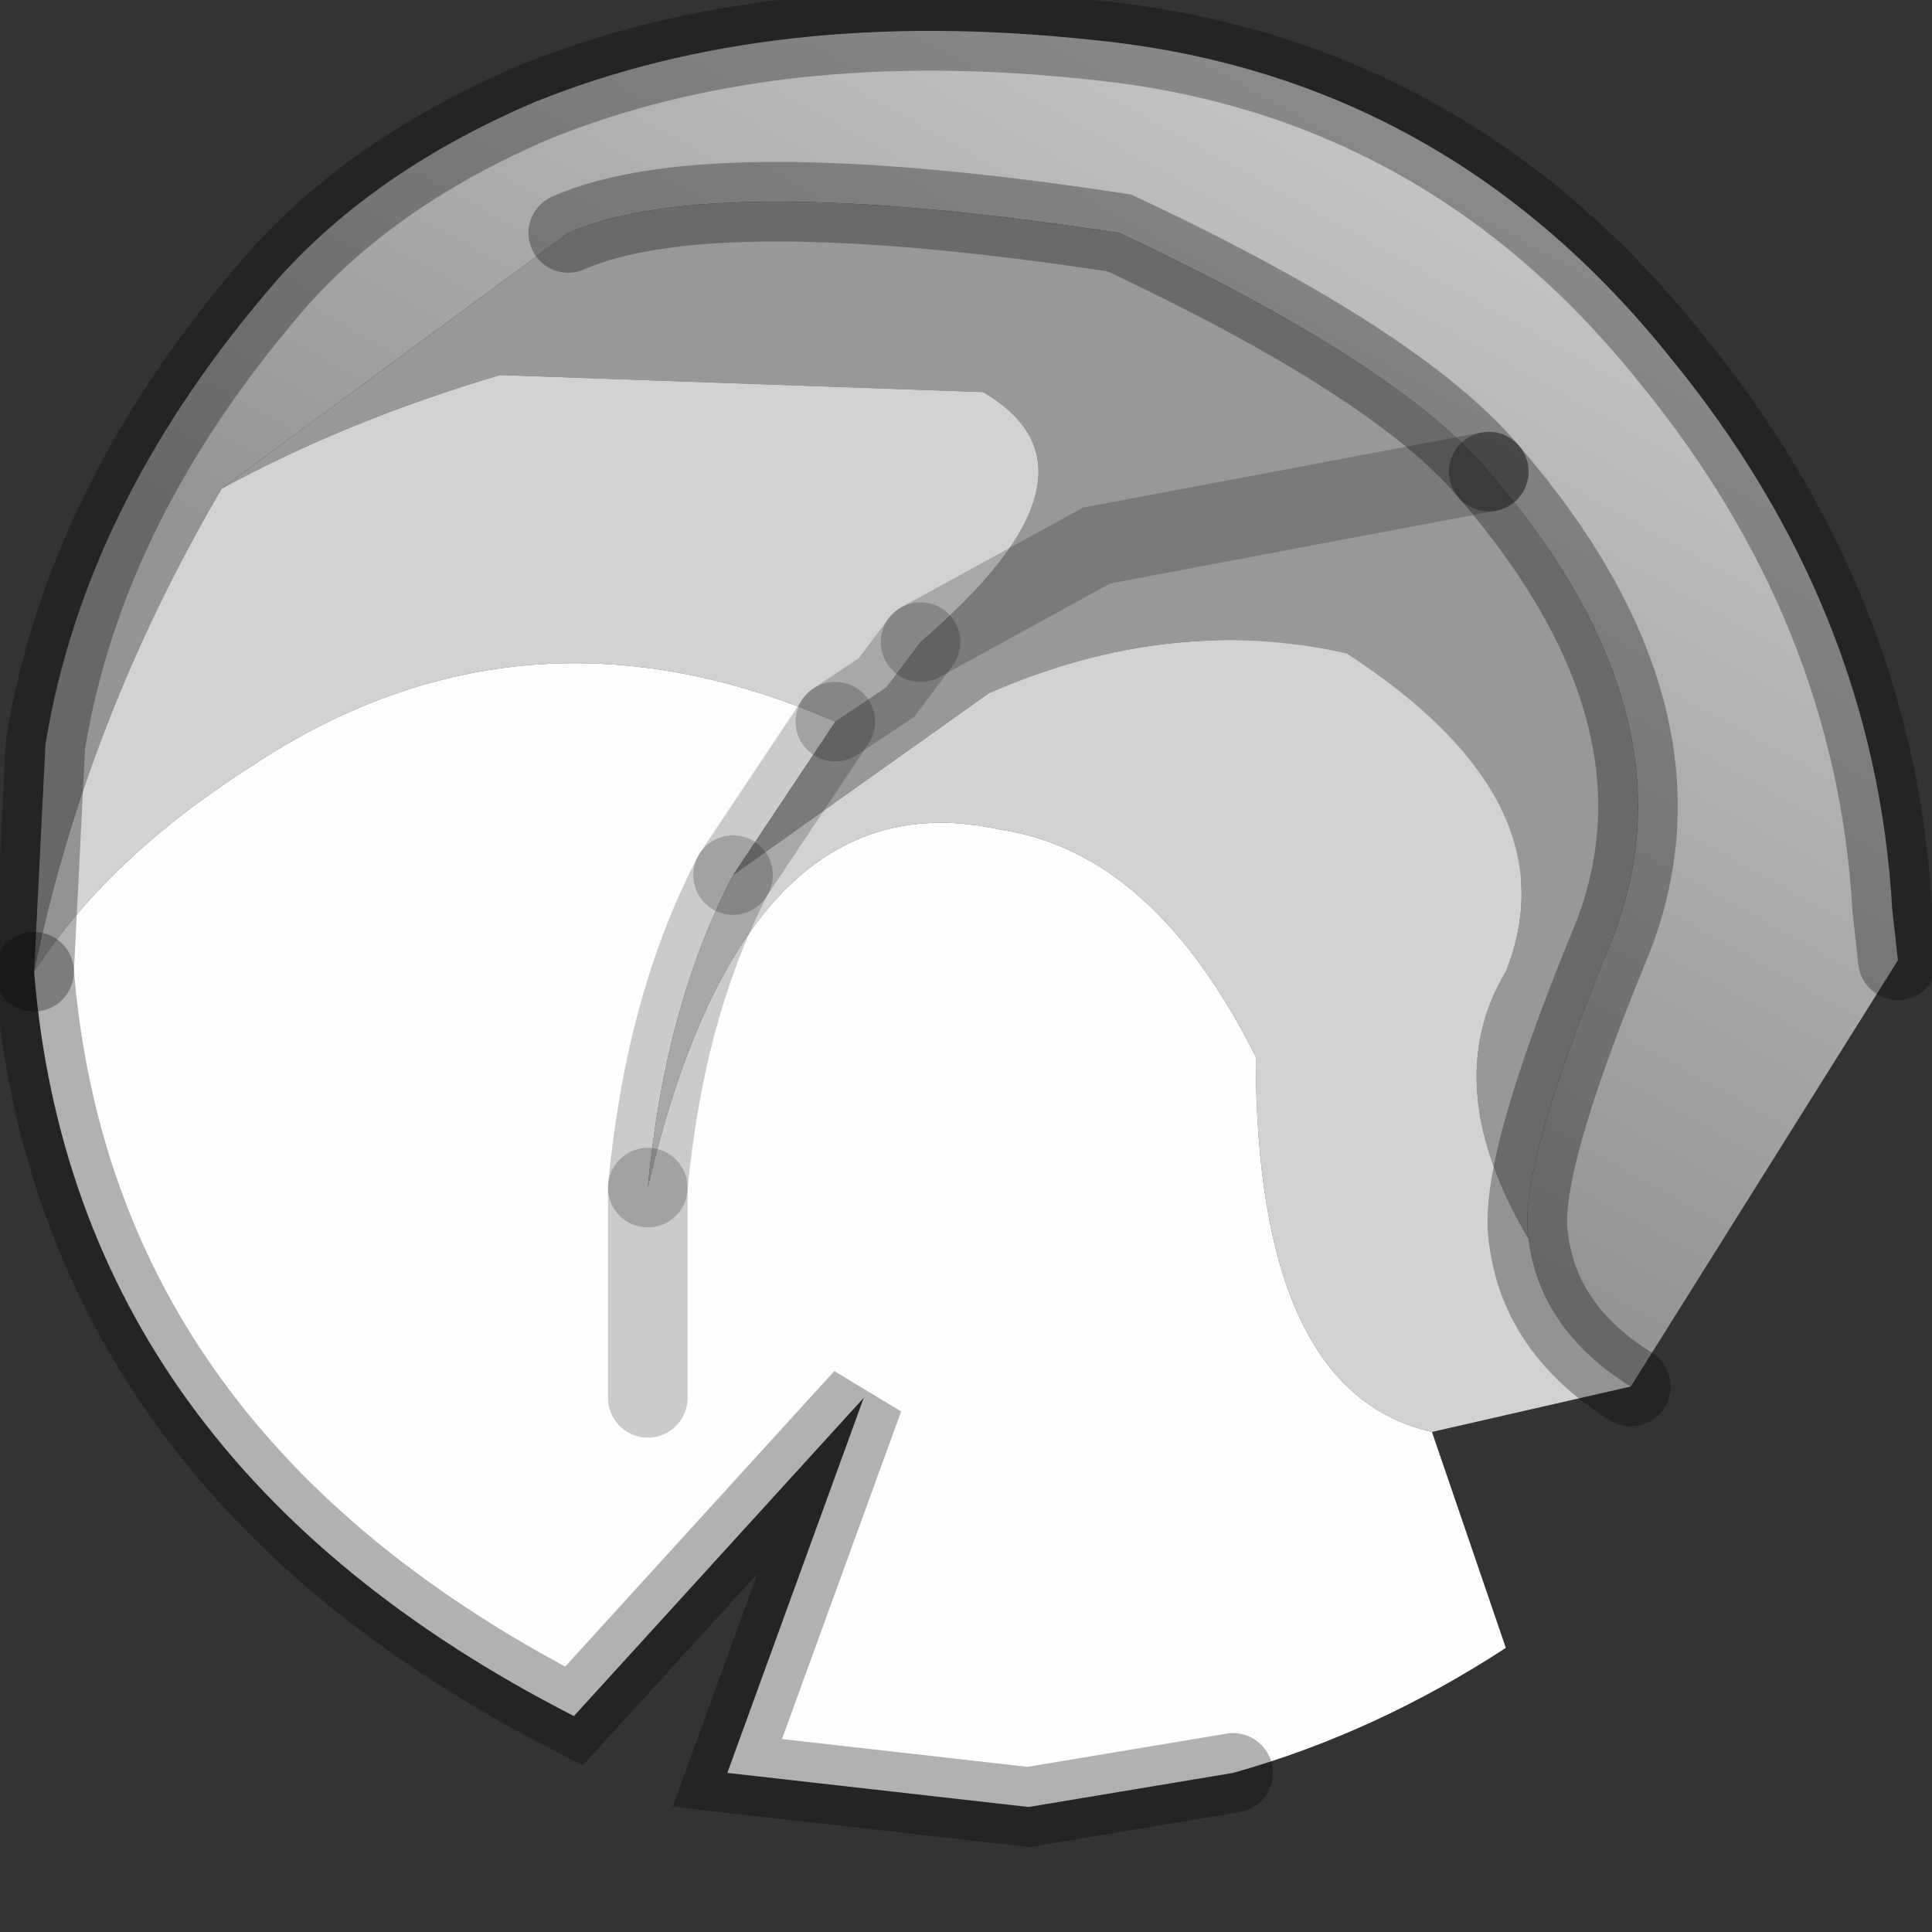 <?xml version="1.0" encoding="utf-8"?>
<svg version="1.1" id="Layer_1"
xmlns="http://www.w3.org/2000/svg"
xmlns:xlink="http://www.w3.org/1999/xlink"
width="17px" height="17px"
xml:space="preserve">
<rect width="100%" height="100%" fill="#333333" stroke="none"/>
<g id="PathID_1627" transform="matrix(1, 0, 0, 1, 8.85, 8.05)">
<linearGradient
id="LinearGradID_464" gradientUnits="userSpaceOnUse" gradientTransform="matrix(-0.006, 0.01, -0.009, -0.005, -0.5, -4.9)" spreadMethod ="pad" x1="-819.2" y1="0" x2="819.2" y2="0" >
<stop  offset="0.267" style="stop-color:#C9C9C9;stop-opacity:1" />
<stop  offset="0.733" style="stop-color:#949494;stop-opacity:1" />
</linearGradient>
<path style="fill:url(#LinearGradID_464) " d="M-8.55 0.5L-8.45 -1.5Q-8.1 -3.65 -6.4 -5.6Q-5.55 -6.55 -4.15 -7.15Q-2.05 -8 0.75 -7.7Q3.85 -7.4 5.85 -4.9Q7.65 -2.7 7.8 -0.05L7.85 0.4L5.5 4.15Q4.7 3.65 4.6 2.85Q4.5 2.25 5.3 0.3Q6.15 -1.7 4.25 -3.9Q3.45 -4.85 1 -6Q-2.6 -6.55 -3.85 -6L-6.9 -3.75Q-8.1 -1.7 -8.55 0.5" />
<path style="fill:#989898;fill-opacity:1" d="M0.8 -3.25L-0.75 -2.4Q1 -3.9 -0.2 -4.6L-4.45 -4.75Q-5.8 -4.35 -6.9 -3.75L-3.85 -6Q-2.6 -6.55 1 -6Q3.45 -4.85 4.25 -3.9Q6.15 -1.7 5.3 0.3L0.8 -3.25M5.3 0.3Q4.5 2.25 4.6 2.85Q3.8 1.5 4.4 0.5Q5 -1 3 -2.3Q1.45 -2.65 -0.15 -1.95L-2.4 -0.35L-1.5 -1.7L-1.05 -2L-0.75 -2.4L0.8 -3.25L4.25 -3.9" />
<path style="fill:#D2D2D2;fill-opacity:1" d="M-1.05 -2L-1.5 -1.7Q-4.25 -2.9 -6.65 -1.3Q-7.9 -0.5 -8.55 0.5Q-8.1 -1.7 -6.9 -3.75Q-5.8 -4.35 -4.45 -4.75L-0.2 -4.6Q1 -3.9 -0.75 -2.4L-1.05 -2M3.75 4.55Q2.2 4.2 2.2 1.25Q1.3 -0.55 -0.05 -0.75Q-2.3 -1.25 -3.15 2.4Q-3 0.8 -2.4 -0.35L-0.15 -1.95Q1.45 -2.65 3 -2.3Q5 -1 4.4 0.5Q3.8 1.5 4.6 2.85Q4.7 3.65 5.5 4.15L3.75 4.55" />
<path style="fill:#FEFEFE;fill-opacity:1" d="M4.4 6.45Q3.25 7.2 2 7.55L0.2 7.85L-2.45 7.55L-1.25 4.25L-3.8 7.05Q-8.2 4.8 -8.55 0.5Q-7.9 -0.5 -6.65 -1.3Q-4.25 -2.9 -1.5 -1.7L-2.4 -0.35Q-3 0.8 -3.15 2.4Q-2.3 -1.25 -0.05 -0.75Q1.3 -0.55 2.2 1.25Q2.2 4.2 3.75 4.55L4.4 6.45M-3.15 4.25L-3.15 2.4L-3.15 4.25" />
<path style="fill:none;stroke-width:0.7;stroke-linecap:round;stroke-linejoin:miter;stroke-miterlimit:5;stroke:#000000;stroke-opacity:0.302" d="M4.25 -3.9Q3.45 -4.85 1 -6Q-2.6 -6.55 -3.85 -6" />
<path style="fill:none;stroke-width:0.7;stroke-linecap:round;stroke-linejoin:miter;stroke-miterlimit:5;stroke:#000000;stroke-opacity:0.2" d="M-0.75 -2.4L0.8 -3.25L4.25 -3.9" />
<path style="fill:none;stroke-width:0.7;stroke-linecap:round;stroke-linejoin:miter;stroke-miterlimit:5;stroke:#000000;stroke-opacity:0.302" d="M4.25 -3.9Q6.15 -1.7 5.3 0.3Q4.5 2.25 4.6 2.85Q4.7 3.65 5.5 4.15" />
<path style="fill:none;stroke-width:0.7;stroke-linecap:round;stroke-linejoin:miter;stroke-miterlimit:5;stroke:#000000;stroke-opacity:0.302" d="M7.85 0.4L7.8 -0.05Q7.65 -2.7 5.85 -4.9Q3.85 -7.4 0.75 -7.7Q-2.05 -8 -4.15 -7.15Q-5.55 -6.55 -6.4 -5.6Q-8.1 -3.65 -8.45 -1.5L-8.55 0.5" />
<path style="fill:none;stroke-width:0.7;stroke-linecap:round;stroke-linejoin:miter;stroke-miterlimit:5;stroke:#000000;stroke-opacity:0.2" d="M-2.4 -0.35Q-3 0.8 -3.15 2.4" />
<path style="fill:none;stroke-width:0.7;stroke-linecap:round;stroke-linejoin:miter;stroke-miterlimit:5;stroke:#000000;stroke-opacity:0.302" d="M2 7.55L0.2 7.85L-2.45 7.55L-1.25 4.25L-3.8 7.05Q-8.2 4.8 -8.55 0.5" />
<path style="fill:none;stroke-width:0.7;stroke-linecap:round;stroke-linejoin:miter;stroke-miterlimit:5;stroke:#000000;stroke-opacity:0.2" d="M-1.5 -1.7L-1.05 -2L-0.75 -2.4" />
<path style="fill:none;stroke-width:0.7;stroke-linecap:round;stroke-linejoin:miter;stroke-miterlimit:5;stroke:#000000;stroke-opacity:0.2" d="M-1.5 -1.7L-2.4 -0.35" />
<path style="fill:none;stroke-width:0.7;stroke-linecap:round;stroke-linejoin:miter;stroke-miterlimit:5;stroke:#000000;stroke-opacity:0.2" d="M-3.15 2.4L-3.15 4.25" />
</g>
</svg>
